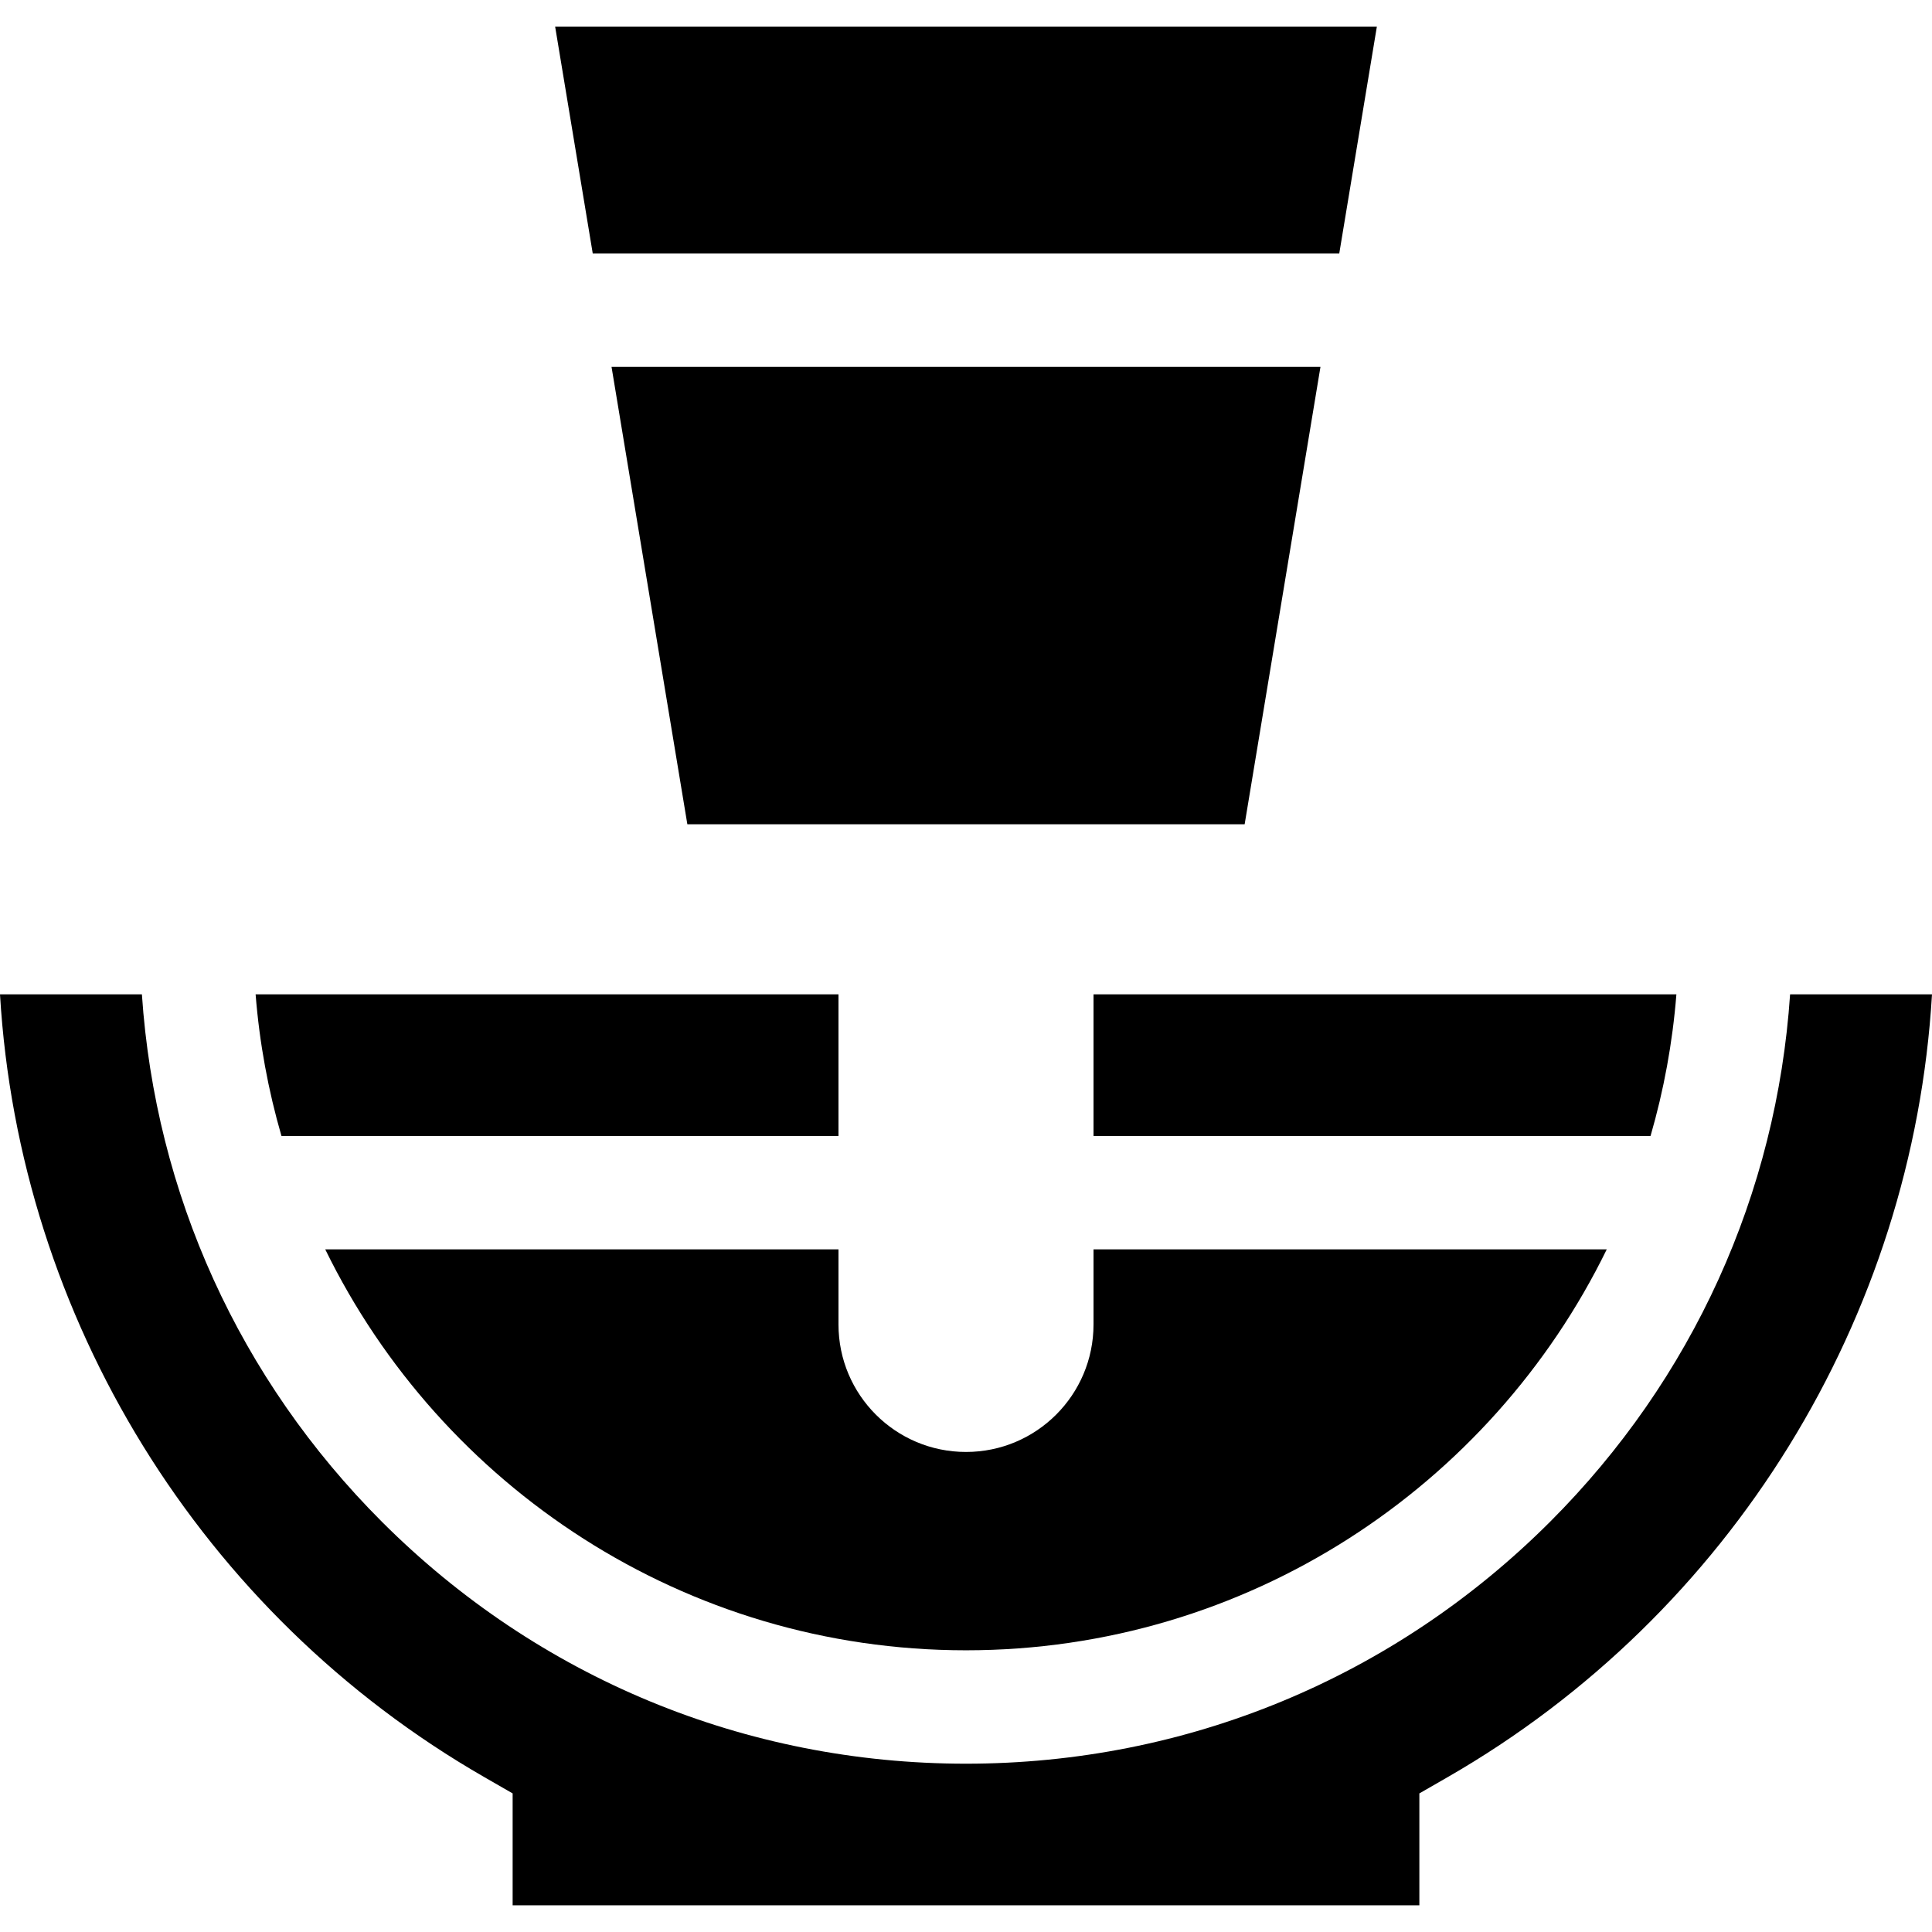 <?xml version="1.0" encoding="iso-8859-1"?>
<!-- Generator: Adobe Illustrator 24.2.1, SVG Export Plug-In . SVG Version: 6.00 Build 0)  -->
<svg version="1.1" id="Capa_1" xmlns="http://www.w3.org/2000/svg" xmlns:xlink="http://www.w3.org/1999/xlink" x="0px" y="0px"
	 viewBox="0 0 511.114 511.114" style="enable-background:new 0 0 511.114 511.114;" xml:space="preserve">
<g>
	<path d="M0,263.057c5.06,85.599,53.167,163.96,128.099,207.067l7.52,4.326v29.607h239.876V474.45l7.52-4.326
		c74.932-43.107,123.04-121.468,128.099-207.067h-37.541c-3.551,52.724-25.772,101.806-63.491,139.525
		c-41.275,41.275-96.153,64.006-154.525,64.006s-113.25-22.731-154.525-64.006c-37.719-37.719-59.94-86.801-63.491-139.525H0z"/>
	<path d="M67.623,263.057c1.02,12.895,3.346,25.427,6.84,37.469h147.36v-37.469H67.623z"/>
	<path d="M289.292,263.057v37.469h147.36c3.494-12.041,5.82-24.573,6.84-37.469H289.292z"/>
	<path d="M255.557,436.588c74.399,0,138.864-43.323,169.511-106.063H289.292v19.859c0,18.631-15.103,33.734-33.734,33.734
		c-18.631,0-33.734-15.103-33.734-33.734v-19.859H86.046C116.694,393.266,181.158,436.588,255.557,436.588z"/>
	<polygon points="161.783,97.057 181.839,218.057 329.275,218.057 349.331,97.057 	"/>
	<polygon points="354.303,67.057 364.248,7.057 146.866,7.057 156.811,67.057 	"/>
</g>
<g>
</g>
<g>
</g>
<g>
</g>
<g>
</g>
<g>
</g>
<g>
</g>
<g>
</g>
<g>
</g>
<g>
</g>
<g>
</g>
<g>
</g>
<g>
</g>
<g>
</g>
<g>
</g>
<g>
</g>
</svg>

